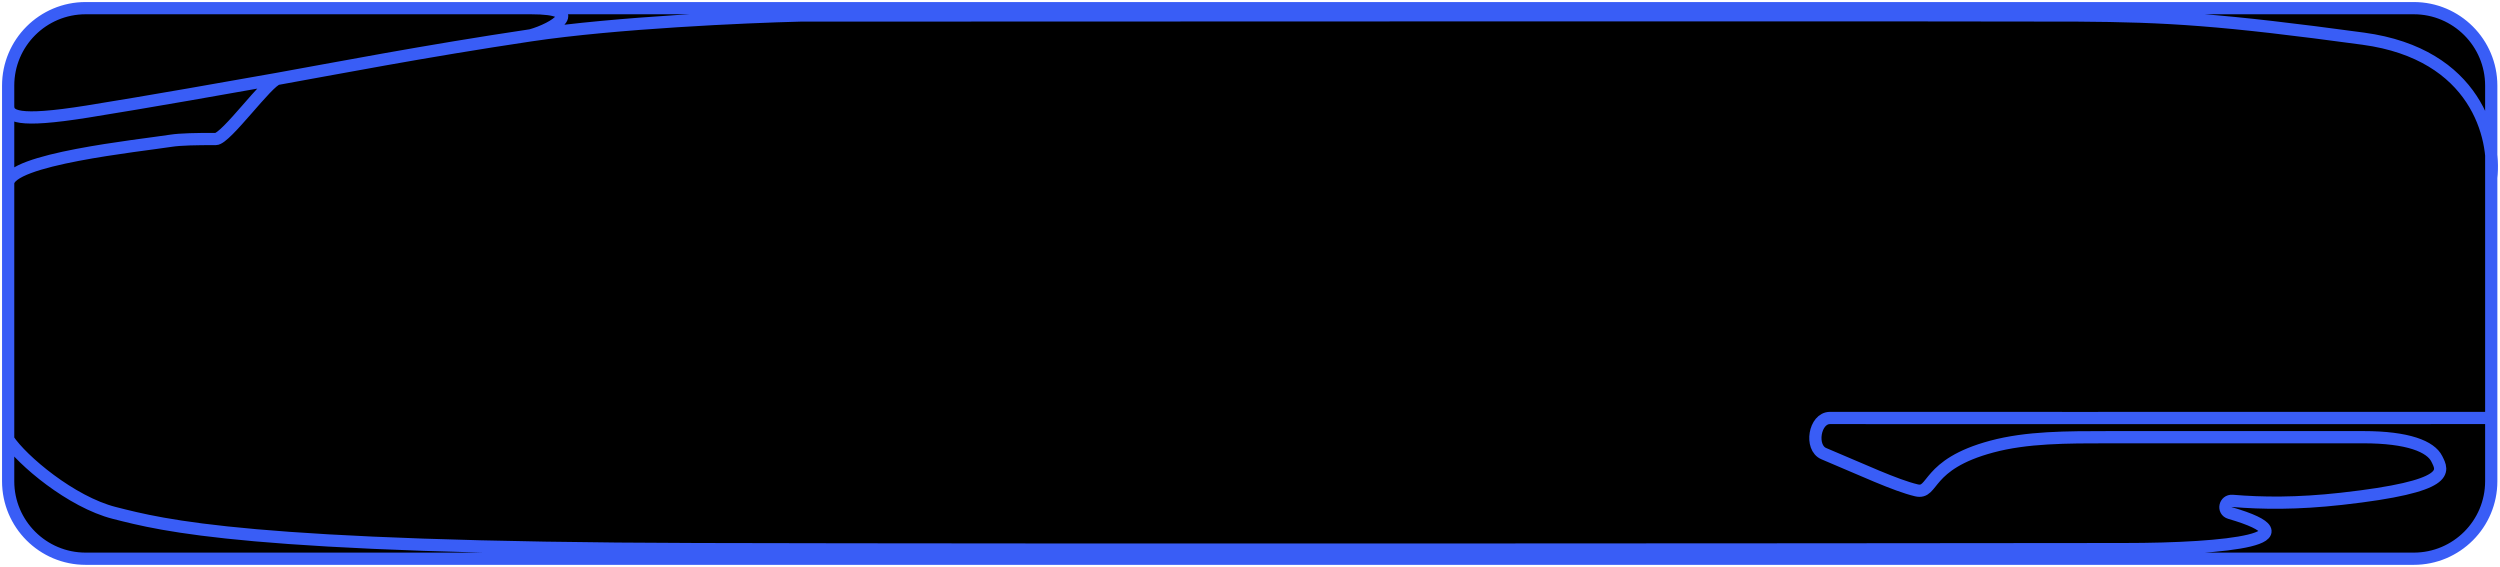 <svg width="613" height="139" viewBox="0 0 613 139" fill="none" xmlns="http://www.w3.org/2000/svg">
<path d="M21 2H130.18H591.853C602.347 2 610.853 10.507 610.853 21V38.007C611.062 40.074 611.036 41.972 610.853 43.581V102.488V117.998C610.853 128.491 602.347 137 591.853 137H21C10.507 137 2 128.493 2 118V107.755V45V25.978V21C2 10.507 10.507 2 21 2Z" fill="black"/>
<path d="M610.853 43.581V21C610.853 10.507 602.347 2 591.853 2H21C10.507 2 2 10.507 2 21V25.978M610.853 43.581C611.966 33.786 607.248 13.255 579.476 9.485C544.761 4.772 531.409 3.94 509.378 3.802C491.753 3.691 293.297 3.756 196.272 3.802C182.92 4.125 151.009 5.548 130.18 8.653M610.853 43.581V102.488M130.18 8.653C104.143 12.534 81.445 16.931 68.093 19.326M130.18 8.653C135.966 7.036 144.066 2 130.18 2M68.093 19.326V19.326C65.651 19.763 55.397 34.098 52.916 34.088C48.22 34.069 44.165 34.163 42 34.5C33.989 35.747 2 39.04 2 45M68.093 19.326C58.301 21.081 35.247 25.147 21.36 27.364C4.003 30.137 2 28.473 2 25.978M2 45V25.978M2 45V107.755M2 107.755C5.338 112.837 17.471 123.092 28.037 125.773C40.053 128.822 60.749 134.367 170.903 134.644C259.027 134.866 440.837 134.736 520.727 134.644C546.763 134.644 568.127 132.01 546.763 125.773V125.773C544.981 125.263 545.523 122.658 547.371 122.812C554.719 123.424 563.215 123.525 574.135 122.308C601.507 119.259 598.992 115.5 597.5 112.5C596.008 109.5 590.5 107.2 579.476 107.2C568.452 107.2 552.215 107.2 517.5 107.2C506.5 107.2 497 107.2 488.4 109.5C471.985 113.89 474.296 121.272 469.9 120.229C464.768 119.011 456.669 115.204 447.204 111.237C443.709 109.773 444.915 102.488 448.704 102.488V102.488C458.414 102.488 545.448 102.518 610.853 102.488M2 107.755V118C2 128.493 10.507 137 21 137H591.853C602.347 137 610.853 128.491 610.853 117.998C610.853 111.859 610.853 106.486 610.853 102.488" stroke="#395DF6" stroke-width="3" stroke-linejoin="round"/>
</svg>
